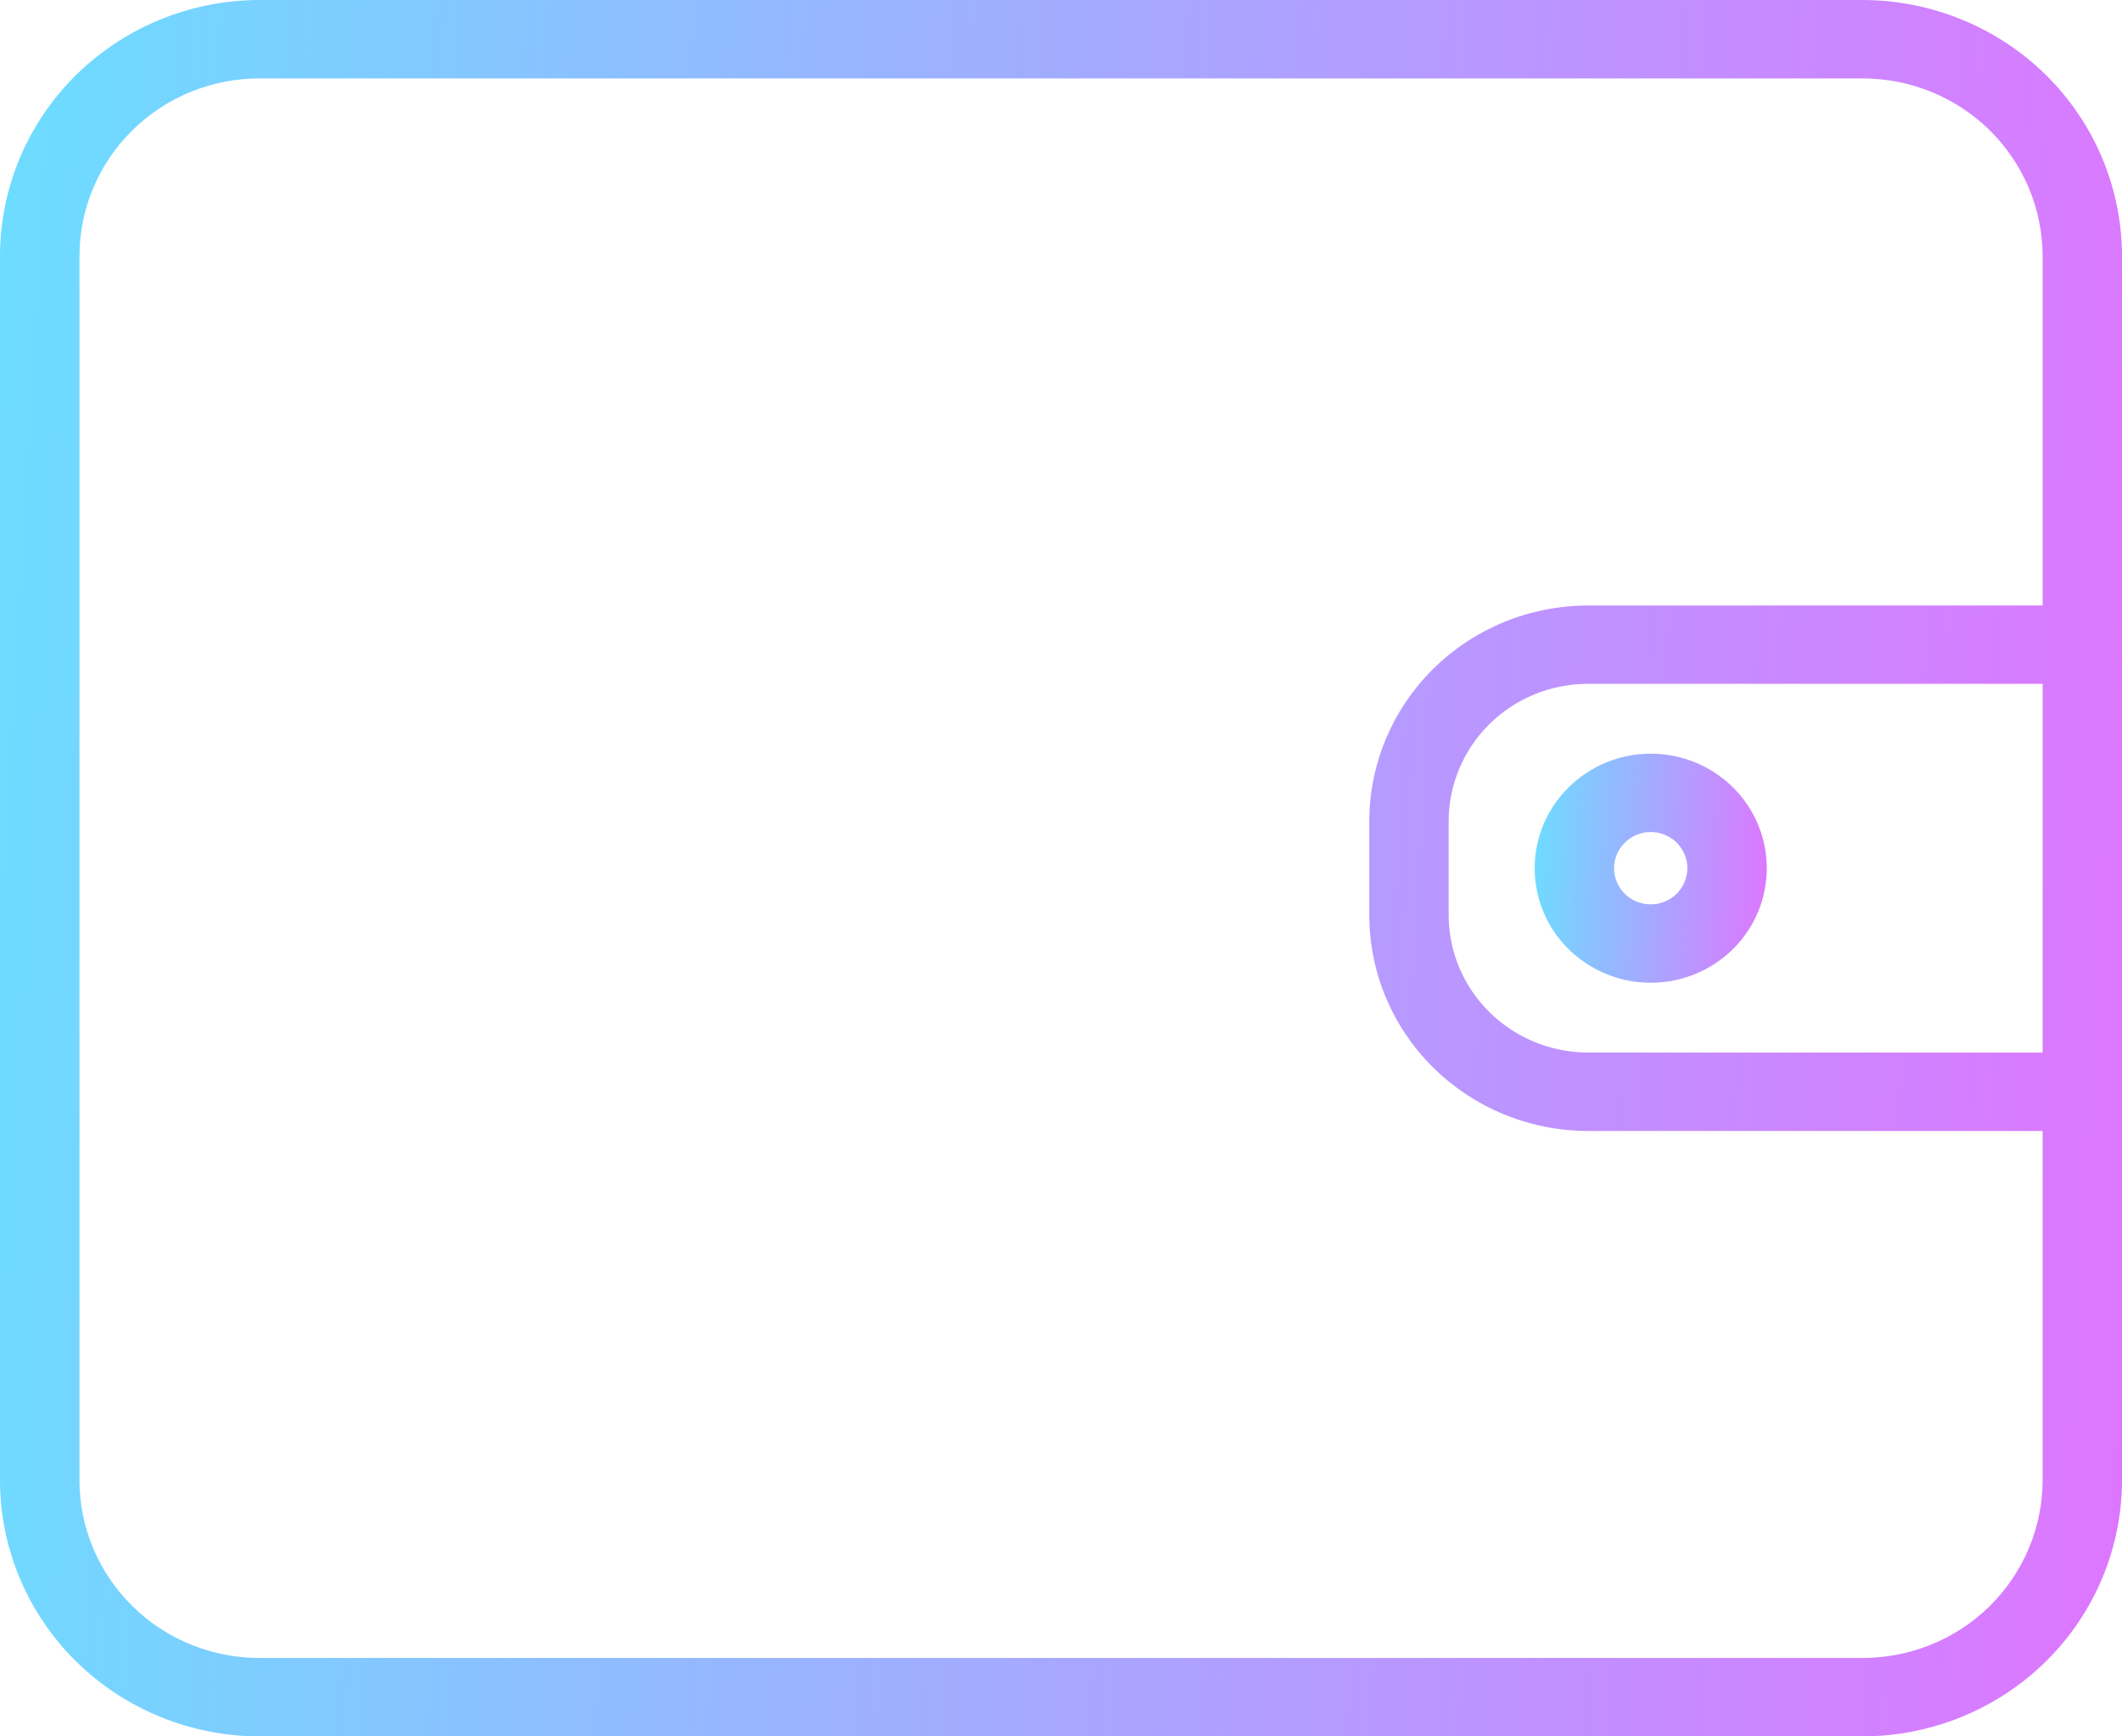 <svg width="22" height="18" viewBox="0 0 22 18" fill="none" xmlns="http://www.w3.org/2000/svg">
<path d="M19.311 0H2.689C1.976 0.001 1.293 0.281 0.788 0.778C0.284 1.276 0.001 1.95 0 2.653V15.347C0.001 16.05 0.284 16.724 0.788 17.222C1.293 17.719 1.976 17.999 2.689 18H19.311C20.024 17.999 20.707 17.719 21.212 17.222C21.716 16.724 21.999 16.05 22 15.347V2.653C21.999 1.95 21.716 1.276 21.212 0.778C20.707 0.281 20.024 0.001 19.311 0ZM19.311 17.187H2.689C2.194 17.187 1.72 16.993 1.371 16.648C1.021 16.302 0.824 15.835 0.824 15.347V2.653C0.824 2.165 1.021 1.698 1.371 1.352C1.72 1.007 2.194 0.813 2.689 0.813H19.311C19.806 0.813 20.28 1.007 20.63 1.352C20.979 1.698 21.176 2.165 21.177 2.653V6.277H16.462C15.861 6.278 15.285 6.513 14.861 6.932C14.436 7.351 14.197 7.92 14.196 8.512V9.488C14.197 10.08 14.435 10.649 14.86 11.068C15.285 11.487 15.861 11.723 16.462 11.724H21.177V15.347C21.176 15.835 20.979 16.302 20.63 16.648C20.28 16.993 19.806 17.187 19.311 17.187ZM21.177 10.911H16.462C16.08 10.91 15.713 10.76 15.443 10.493C15.172 10.227 15.02 9.865 15.019 9.488V8.512C15.02 8.135 15.172 7.773 15.442 7.506C15.713 7.239 16.08 7.089 16.462 7.089H21.177V10.911Z" fill="url(#paint0_linear_228_169)"/>
<path d="M15.911 9C15.911 9.235 15.981 9.464 16.113 9.66C16.246 9.855 16.434 10.007 16.654 10.097C16.873 10.187 17.115 10.21 17.349 10.165C17.582 10.119 17.797 10.006 17.965 9.84C18.133 9.674 18.248 9.462 18.294 9.232C18.34 9.001 18.317 8.763 18.226 8.546C18.135 8.329 17.98 8.143 17.782 8.013C17.585 7.882 17.352 7.813 17.114 7.813C16.795 7.813 16.489 7.938 16.264 8.161C16.038 8.383 15.911 8.685 15.911 9ZM17.114 8.625C17.189 8.625 17.262 8.647 17.325 8.688C17.387 8.73 17.436 8.788 17.465 8.857C17.494 8.925 17.501 9 17.486 9.073C17.472 9.146 17.436 9.213 17.383 9.265C17.329 9.317 17.262 9.353 17.188 9.368C17.114 9.382 17.038 9.375 16.969 9.346C16.899 9.318 16.84 9.27 16.798 9.208C16.756 9.147 16.734 9.074 16.734 9C16.734 8.901 16.774 8.805 16.846 8.735C16.917 8.665 17.013 8.625 17.114 8.625Z" fill="url(#paint1_linear_228_169)"/>
<defs>
<linearGradient id="paint0_linear_228_169" x1="23.018" y1="18" x2="-2.31" y2="16.543" gradientUnits="userSpaceOnUse">
<stop stop-color="#E371FF"/>
<stop offset="1" stop-color="#65E3FF"/>
</linearGradient>
<linearGradient id="paint1_linear_228_169" x1="18.429" y1="10.187" x2="15.655" y2="10.055" gradientUnits="userSpaceOnUse">
<stop stop-color="#E371FF"/>
<stop offset="1" stop-color="#65E3FF"/>
</linearGradient>
</defs>
</svg>
